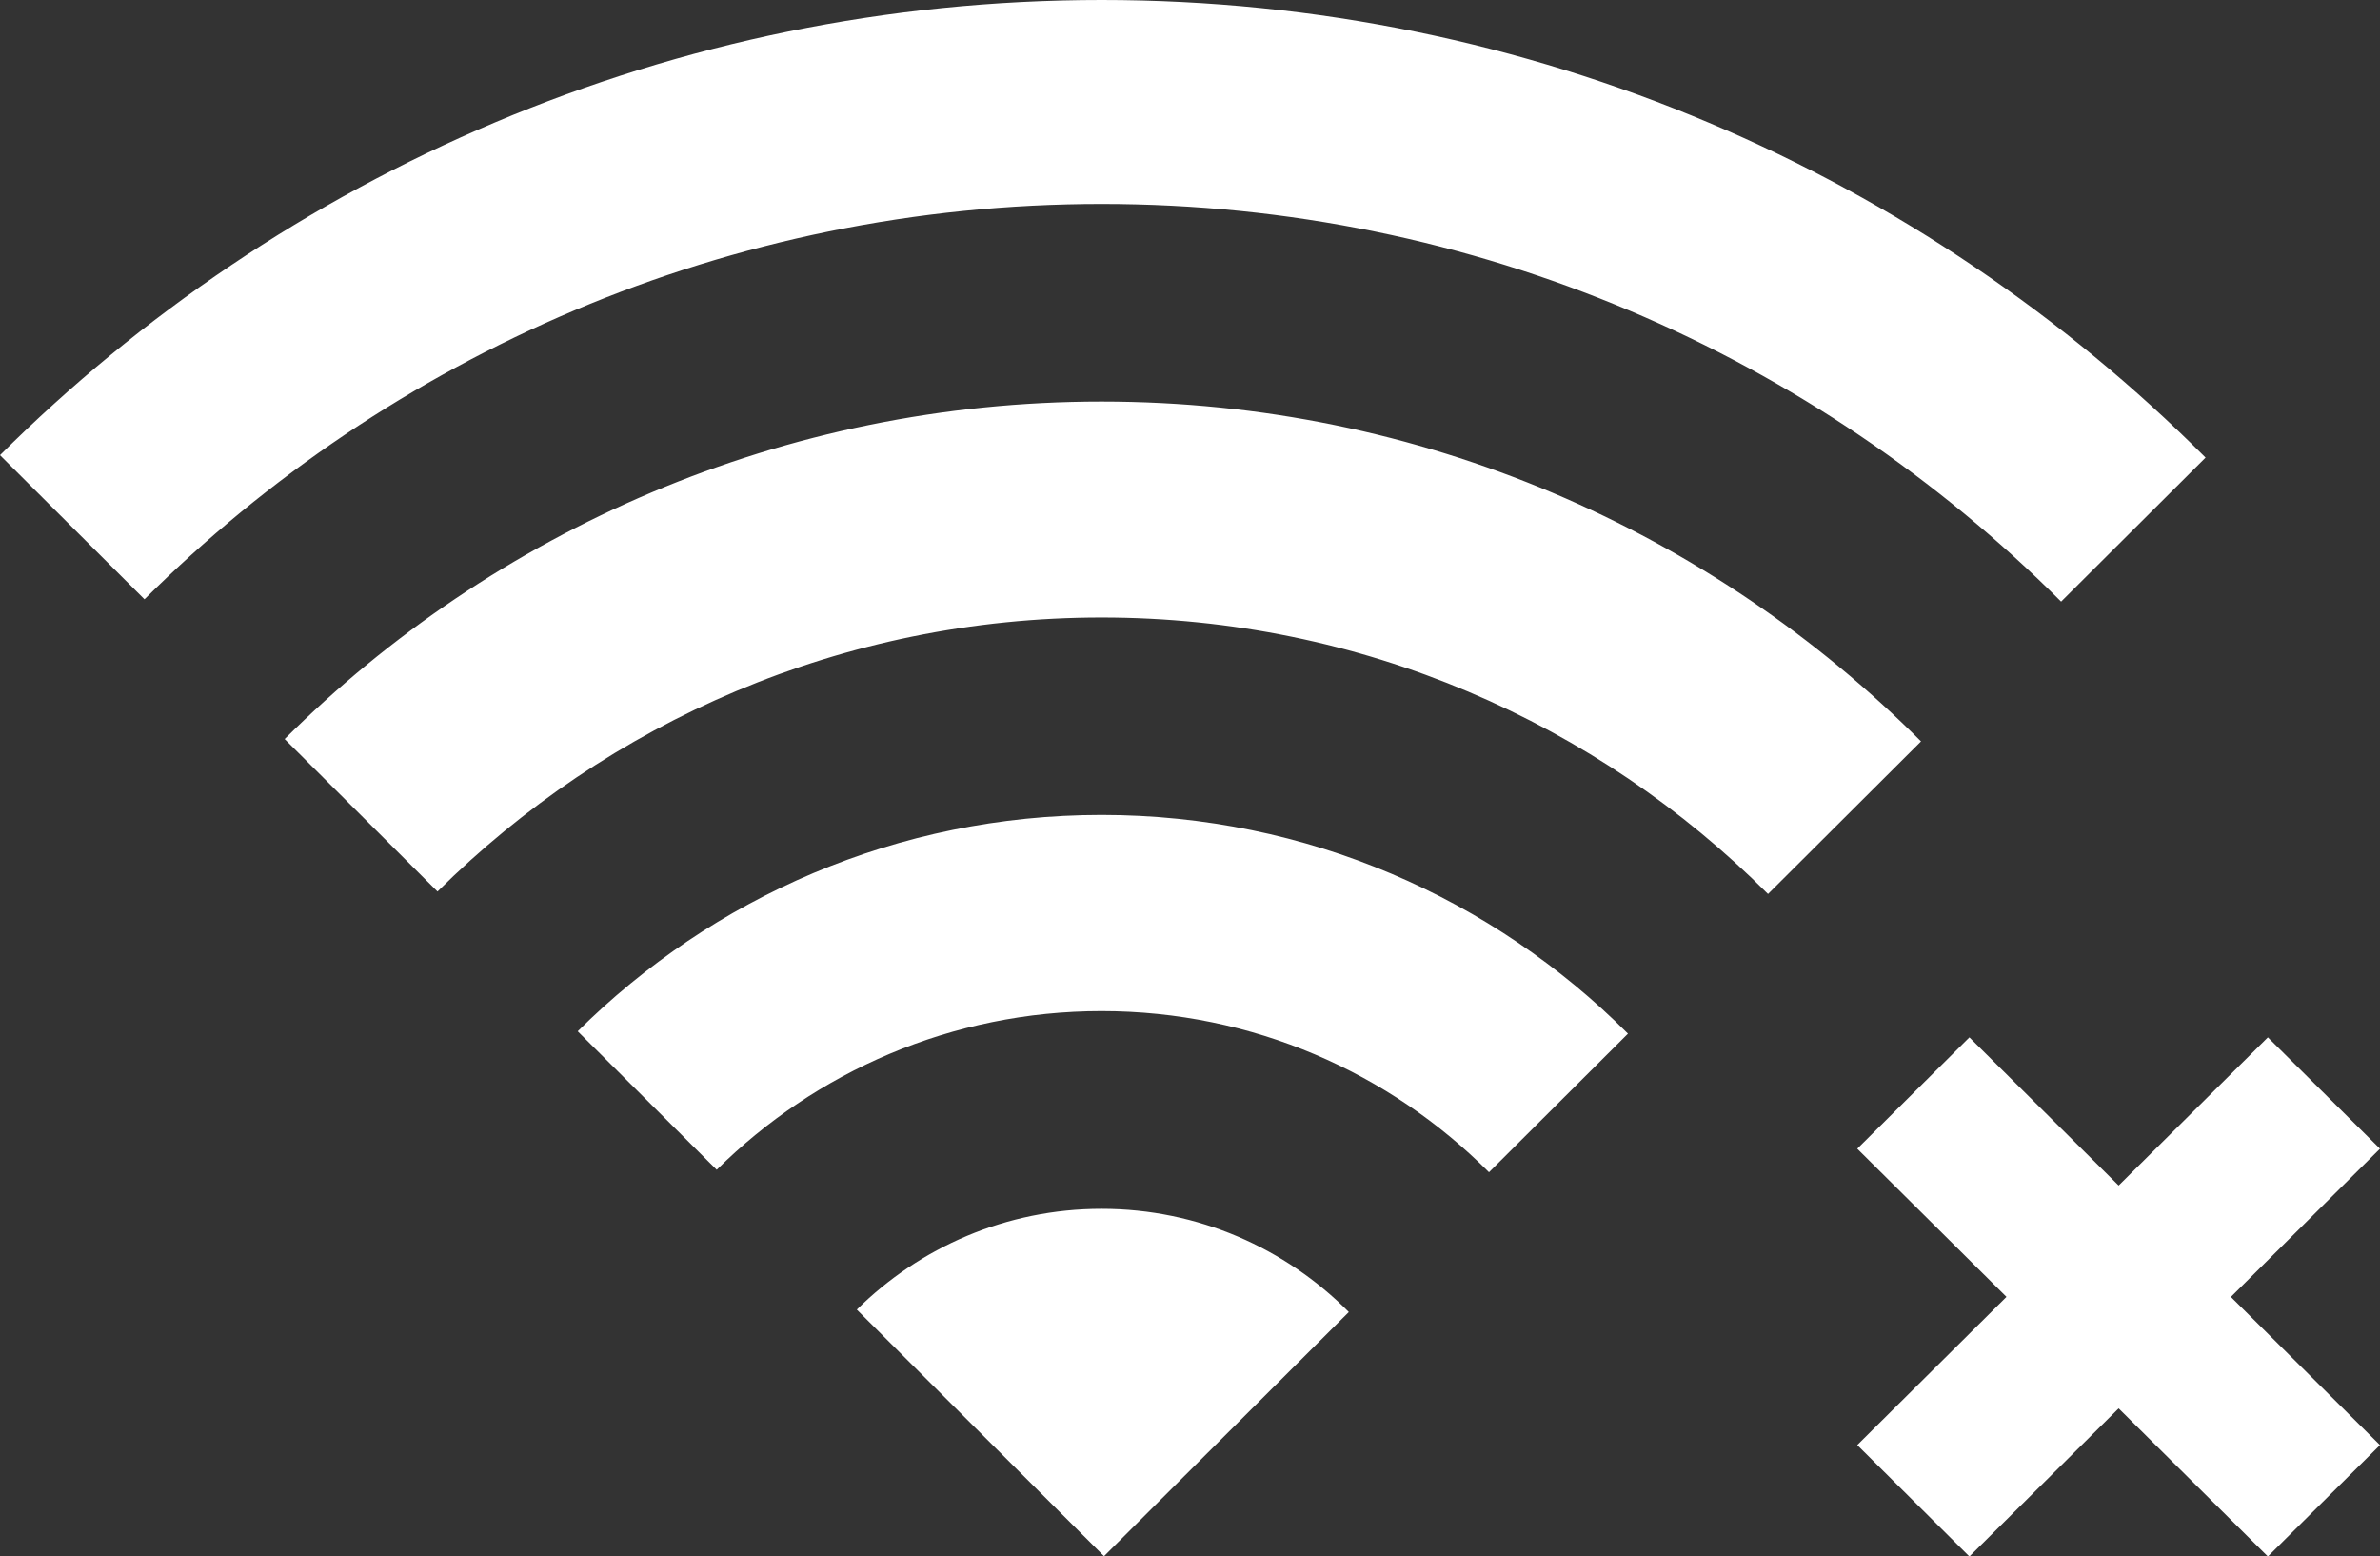 <?xml version="1.0" encoding="utf-8"?>
<!-- Generator: Adobe Illustrator 16.0.0, SVG Export Plug-In . SVG Version: 6.00 Build 0)  -->
<!DOCTYPE svg PUBLIC "-//W3C//DTD SVG 1.1//EN" "http://www.w3.org/Graphics/SVG/1.1/DTD/svg11.dtd">
<svg version="1.1" id="Layer_1" xmlns="http://www.w3.org/2000/svg" xmlns:xlink="http://www.w3.org/1999/xlink" x="0px" y="0px"
	 width="52px" height="33.991px" viewBox="0 0 52 33.991" enable-background="new 0 0 52 33.991" xml:space="preserve">
<rect x="0" y="0" width="52" height="33.991" fill="#333333" stroke="none"/>
<g fill="#FFF">
	<g>
		<path d="M52,25.091l-2.45-2.432l-3.26,3.236l-3.261-3.236l-2.45,2.432l3.26,3.236l-3.26,3.237l2.45,2.434l3.261-3.235l3.26,3.235
			L52,31.565l-3.258-3.237L52,25.091z M18.72,28.605l5.402,5.386l5.348-5.333c-1.379-1.391-3.289-2.254-5.402-2.254
			C21.984,26.404,20.095,27.245,18.72,28.605z M45.033,13.141l3.156-3.146C42.017,3.823,33.48,0,24.069,0
			C14.684,0,6.171,3.8,0,9.942l3.157,3.148C8.52,7.758,15.915,4.455,24.069,4.455C32.251,4.455,39.67,7.777,45.033,13.141z
			 M24.069,8.771c-6.96,0-13.271,2.818-17.85,7.372l3.34,3.33c3.721-3.697,8.853-5.985,14.509-5.985
			c5.684,0,10.833,2.309,14.561,6.039l3.343-3.333C37.391,11.61,31.056,8.771,24.069,8.771z M12.622,22.526l3.037,3.025
			c2.159-2.139,5.132-3.466,8.41-3.466c3.305,0,6.3,1.349,8.464,3.52l3.036-3.027c-2.942-2.948-7.01-4.778-11.5-4.778
			C19.606,17.799,15.56,19.61,12.622,22.526z"/>
	</g>
</g>
</svg>
